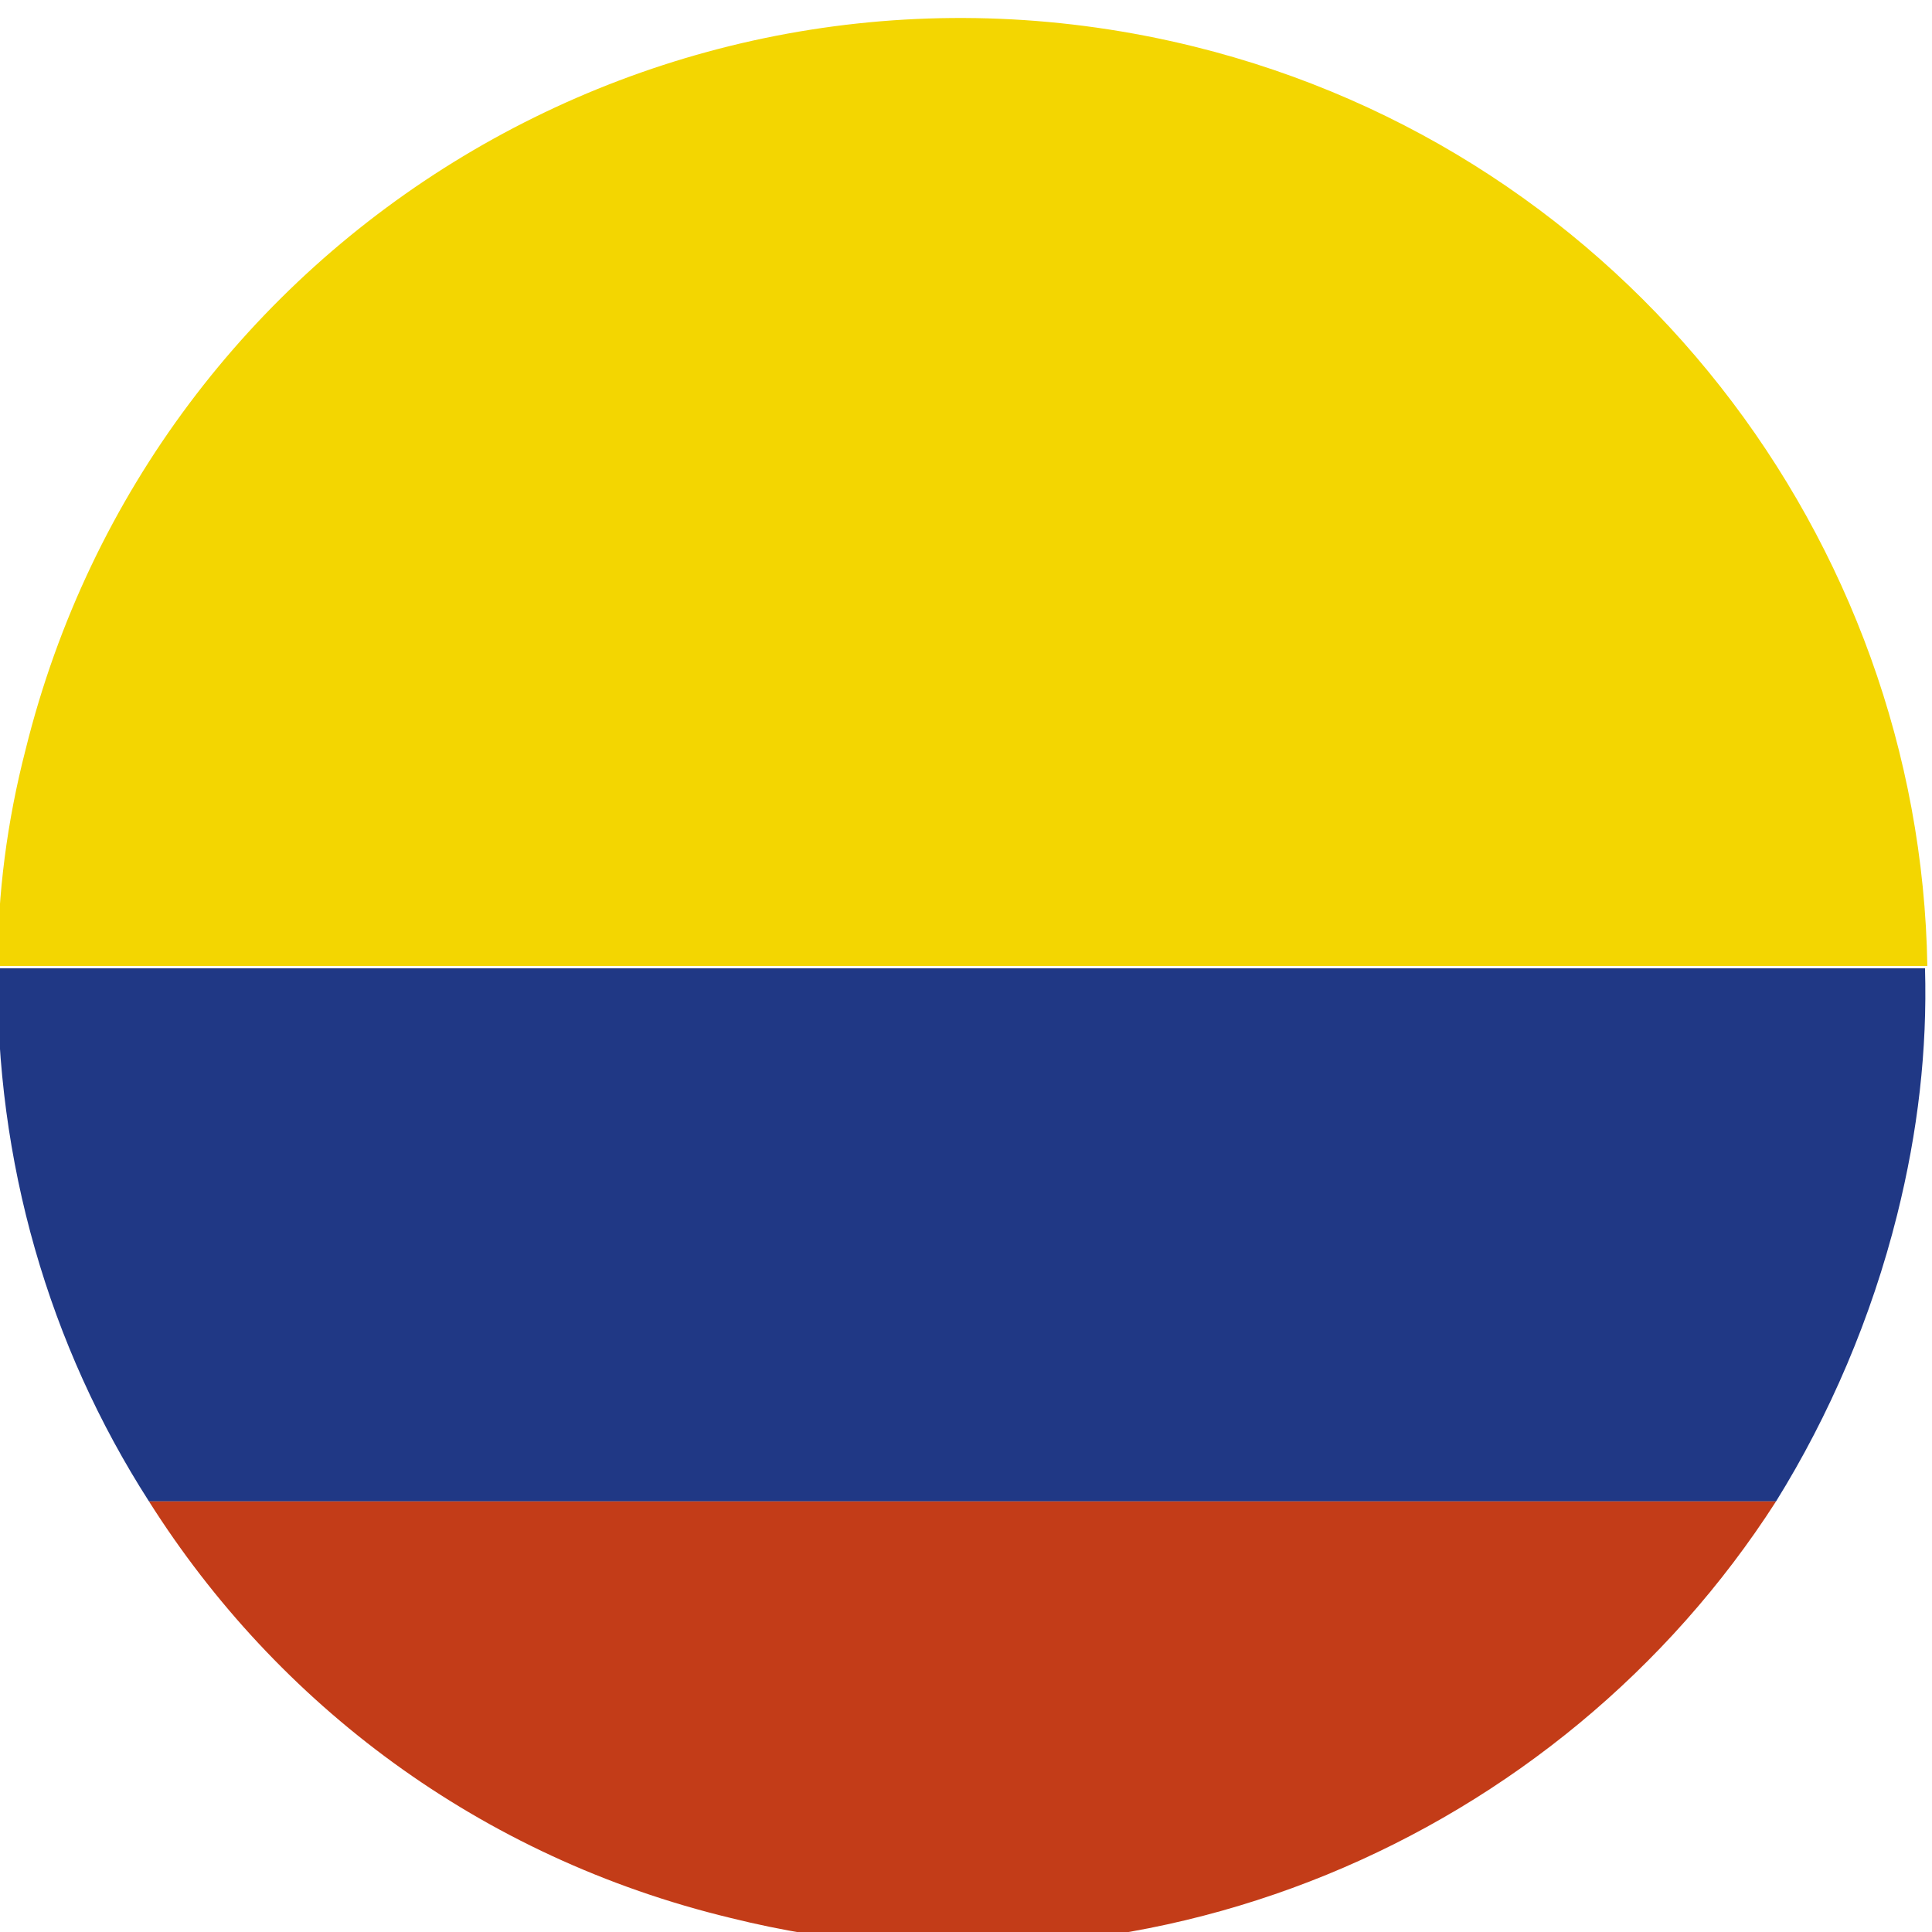 <?xml version="1.0" encoding="utf-8"?>
<!-- Generator: Adobe Illustrator 20.1.0, SVG Export Plug-In . SVG Version: 6.00 Build 0)  -->
<svg version="1.1" id="Capa_1" xmlns="http://www.w3.org/2000/svg" xmlns:xlink="http://www.w3.org/1999/xlink" x="0px" y="0px"
	 viewBox="0 0 83 83" style="enable-background:new 0 0 83 83;" xml:space="preserve">
<style type="text/css">
	.st0{fill:#F3D601;}
	.st1{fill:#203885;}
	.st2{fill:#C33C18;}
</style>
<g>
	<path class="st0" d="M51.3,2C29-3.5,6.6,10,1.1,32.2c-0.8,3.1-1.2,6.2-1.2,9.3h82.9C82.5,23.2,69.9,6.6,51.3,2z"/>
	<path class="st1" d="M81.5,52.2c0.9-3.6,1.3-7.1,1.2-10.6H-0.1c-0.1,8.3,2.2,16.2,6.5,22.9h69.9C78.6,60.8,80.4,56.6,81.5,52.2z"/>
	<path class="st2" d="M6.4,64.5c5.5,8.7,14.2,15.3,25,17.9c17.7,4.4,35.6-3.4,44.9-17.9H6.4z"/>
</g>
</svg>

